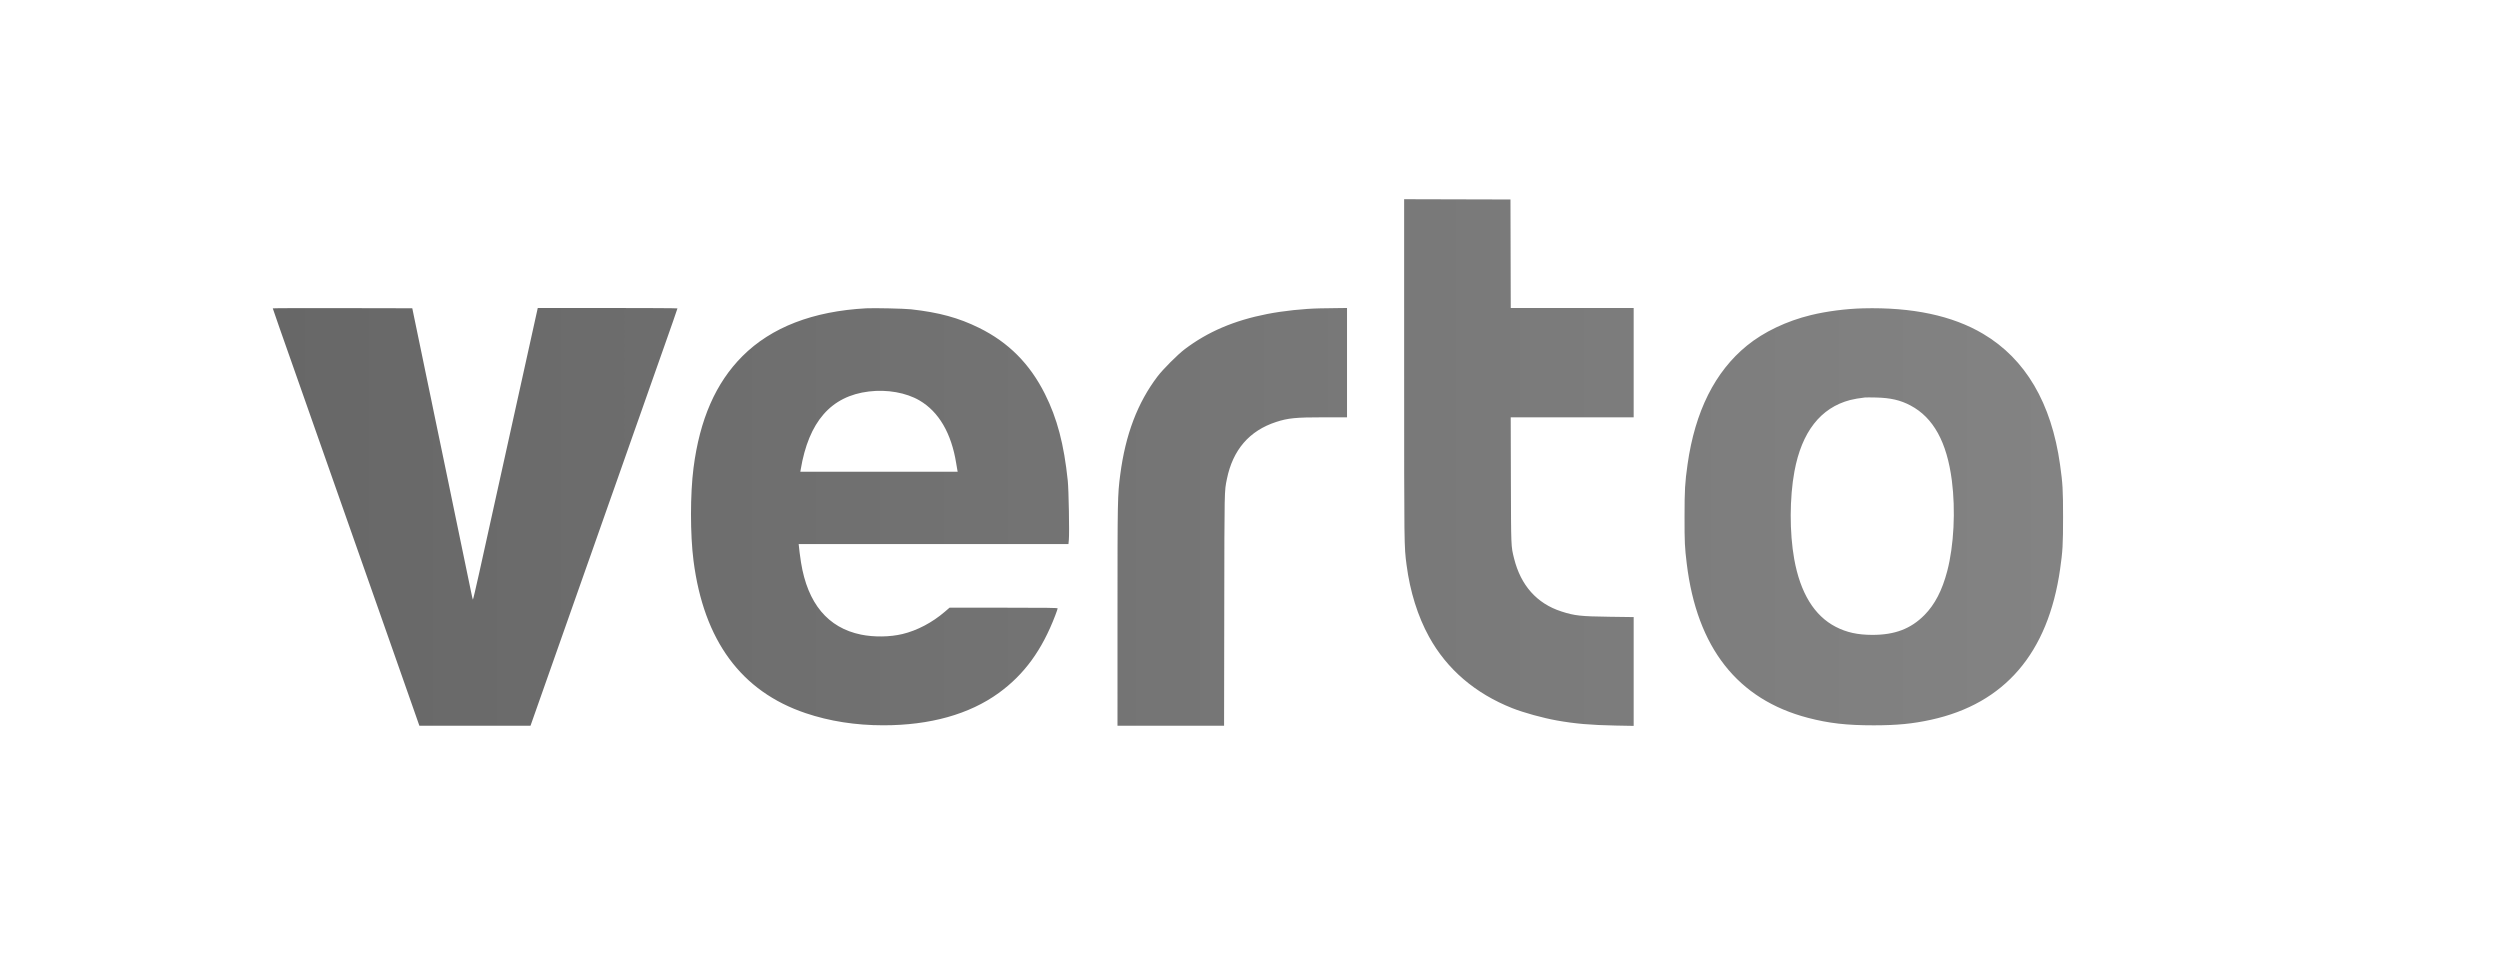 <?xml version="1.0" encoding="UTF-8"?> <svg xmlns="http://www.w3.org/2000/svg" width="251" height="98" viewBox="0 0 251 98" fill="none"><path fill-rule="evenodd" clip-rule="evenodd" d="M140.976 37.08C140.977 55.124 140.973 54.828 141.22 56.726C141.567 59.393 142.345 61.878 143.477 63.934C145.27 67.192 148.114 69.629 151.843 71.104C152.986 71.556 154.912 72.087 156.321 72.338C158.135 72.661 159.704 72.797 162.178 72.845L164.021 72.88V67.418V61.956L161.604 61.923C158.677 61.884 158.083 61.818 156.758 61.388C154.303 60.593 152.689 58.783 152.013 56.07C151.704 54.833 151.711 55.003 151.693 48.193L151.676 41.899H157.848H164.021V36.411V30.922H157.85H151.68L151.666 25.475L151.652 20.028L146.314 20.014L140.975 20L140.976 37.08ZM27.387 30.959C27.387 30.991 28.633 34.56 29.08 35.81C29.166 36.05 29.793 37.832 30.473 39.769C31.153 41.707 31.779 43.488 31.865 43.728C31.951 43.969 32.504 45.541 33.094 47.224C33.684 48.905 34.237 50.478 34.323 50.719C34.409 50.959 35.035 52.74 35.715 54.678C36.395 56.615 37.022 58.397 37.108 58.637C37.194 58.877 37.747 60.45 38.337 62.132C38.926 63.814 39.479 65.387 39.565 65.627C39.715 66.046 40.045 66.986 41.459 71.019L42.105 72.861L47.683 72.862L53.262 72.863L53.316 72.712C53.345 72.63 54.59 69.097 56.083 64.862C57.575 60.627 58.867 56.96 58.956 56.712C59.044 56.464 59.188 56.059 59.276 55.811C59.364 55.563 59.821 54.267 60.29 52.93C60.76 51.593 61.218 50.291 61.309 50.036C61.4 49.781 61.547 49.363 61.638 49.108C61.728 48.852 61.871 48.447 61.956 48.206C62.041 47.966 62.422 46.885 62.802 45.804C63.182 44.722 63.565 43.635 63.652 43.387C63.74 43.139 63.886 42.728 63.976 42.472C64.066 42.217 64.212 41.806 64.299 41.558C64.387 41.31 64.844 40.014 65.313 38.677C66.127 36.364 66.258 35.993 66.643 34.909C67.284 33.102 68.017 30.998 68.017 30.963C68.017 30.941 64.861 30.922 61.004 30.922H53.991L53.879 31.428C53.539 32.963 48.604 55.29 48.104 57.556C47.778 59.034 47.496 60.225 47.478 60.204C47.46 60.183 47.381 59.847 47.303 59.456C47.178 58.834 46.895 57.469 45.73 51.865C45.58 51.145 45.435 50.444 45.408 50.309C45.382 50.174 45.237 49.473 45.087 48.752C44.937 48.032 44.602 46.422 44.344 45.176C44.085 43.929 43.75 42.32 43.6 41.599C43.45 40.878 43.306 40.178 43.279 40.042C43.252 39.907 43.129 39.317 43.006 38.732C42.883 38.146 42.76 37.556 42.733 37.421C42.706 37.286 42.559 36.573 42.406 35.837C42.111 34.419 41.926 33.526 41.596 31.933L41.393 30.95L34.39 30.936C30.538 30.928 27.387 30.939 27.387 30.959ZM86.966 30.954C81.623 31.242 77.441 32.858 74.543 35.756C71.861 38.439 70.254 42.109 69.629 46.978C69.291 49.616 69.291 53.67 69.629 56.301C70.658 64.311 74.417 69.42 80.887 71.601C83.293 72.412 85.904 72.82 88.687 72.82C93.372 72.821 97.318 71.717 100.269 69.579C102.835 67.721 104.622 65.269 105.951 61.779C106.082 61.435 106.189 61.122 106.189 61.083C106.189 61.026 105.161 61.012 100.761 61.012H95.334L94.85 61.428C93.593 62.507 92.084 63.301 90.616 63.655C89.359 63.959 87.751 63.981 86.445 63.714C83.121 63.034 81.085 60.589 80.423 56.48C80.363 56.104 80.298 55.65 80.28 55.469C80.262 55.289 80.233 55.025 80.216 54.883L80.185 54.623H93.728H107.272L107.311 54.209C107.377 53.507 107.299 49.173 107.204 48.261C106.824 44.601 106.14 42.002 104.91 39.551C103.389 36.519 101.247 34.37 98.298 32.916C96.243 31.903 94.275 31.366 91.472 31.055C90.798 30.98 87.753 30.912 86.966 30.954ZM132.565 30.959C130.886 30.991 128.842 31.209 127.214 31.528C123.902 32.178 121.257 33.308 118.94 35.065C118.232 35.602 116.761 37.075 116.217 37.792C114.206 40.442 112.993 43.638 112.47 47.671C112.205 49.711 112.197 50.096 112.197 61.845L112.196 72.863H117.547H122.897L122.915 61.19C122.934 48.915 122.925 49.352 123.18 48.097C123.774 45.166 125.43 43.245 128.121 42.366C129.321 41.974 130.085 41.899 132.875 41.899H135.241V36.411V30.922L134.245 30.934C133.697 30.941 132.941 30.952 132.565 30.959ZM187.039 30.957C185.328 31.001 183.393 31.252 181.818 31.635C179.371 32.231 177.097 33.315 175.401 34.693C172.183 37.31 170.184 41.304 169.43 46.623C169.17 48.463 169.129 49.174 169.128 51.893C169.127 54.468 169.149 54.945 169.349 56.589C170.377 65.038 174.458 70.227 181.523 72.072C183.627 72.621 185.415 72.824 188.131 72.822C190.475 72.82 192.027 72.669 193.881 72.263C201.277 70.641 205.624 65.573 206.832 57.163C207.094 55.334 207.132 54.672 207.132 51.92C207.132 49.167 207.097 48.562 206.829 46.65C205.961 40.458 203.36 36.037 199.102 33.515C196.015 31.686 191.986 30.832 187.039 30.957ZM87.236 39.305C83.432 39.766 81.191 42.335 80.388 47.155L80.354 47.36H88.252H96.15L96.12 47.21C96.103 47.127 96.05 46.814 96.002 46.514C95.519 43.498 94.258 41.339 92.315 40.204C90.97 39.419 89.072 39.082 87.236 39.305ZM187.23 39.909C186.69 39.969 186.122 40.066 185.758 40.161C182.788 40.937 180.894 43.363 180.16 47.333C179.672 49.969 179.663 53.481 180.137 56.12C180.749 59.529 182.154 61.824 184.309 62.934C185.402 63.496 186.51 63.74 187.981 63.742C190.241 63.745 191.845 63.134 193.214 61.751C194.262 60.69 194.995 59.276 195.504 57.329C196.169 54.787 196.35 51.239 195.967 48.254C195.471 44.392 194.116 41.931 191.817 40.711C190.8 40.172 189.815 39.944 188.35 39.91C187.839 39.898 187.335 39.897 187.23 39.909Z" fill="url(#paint0_linear_4_6993)"></path><defs><linearGradient id="paint0_linear_4_6993" x1="27.387" y1="72.88" x2="207.132" y2="72.88" gradientUnits="userSpaceOnUse"><stop stop-color="#676767"></stop><stop offset="1" stop-color="#838383"></stop></linearGradient></defs></svg> 